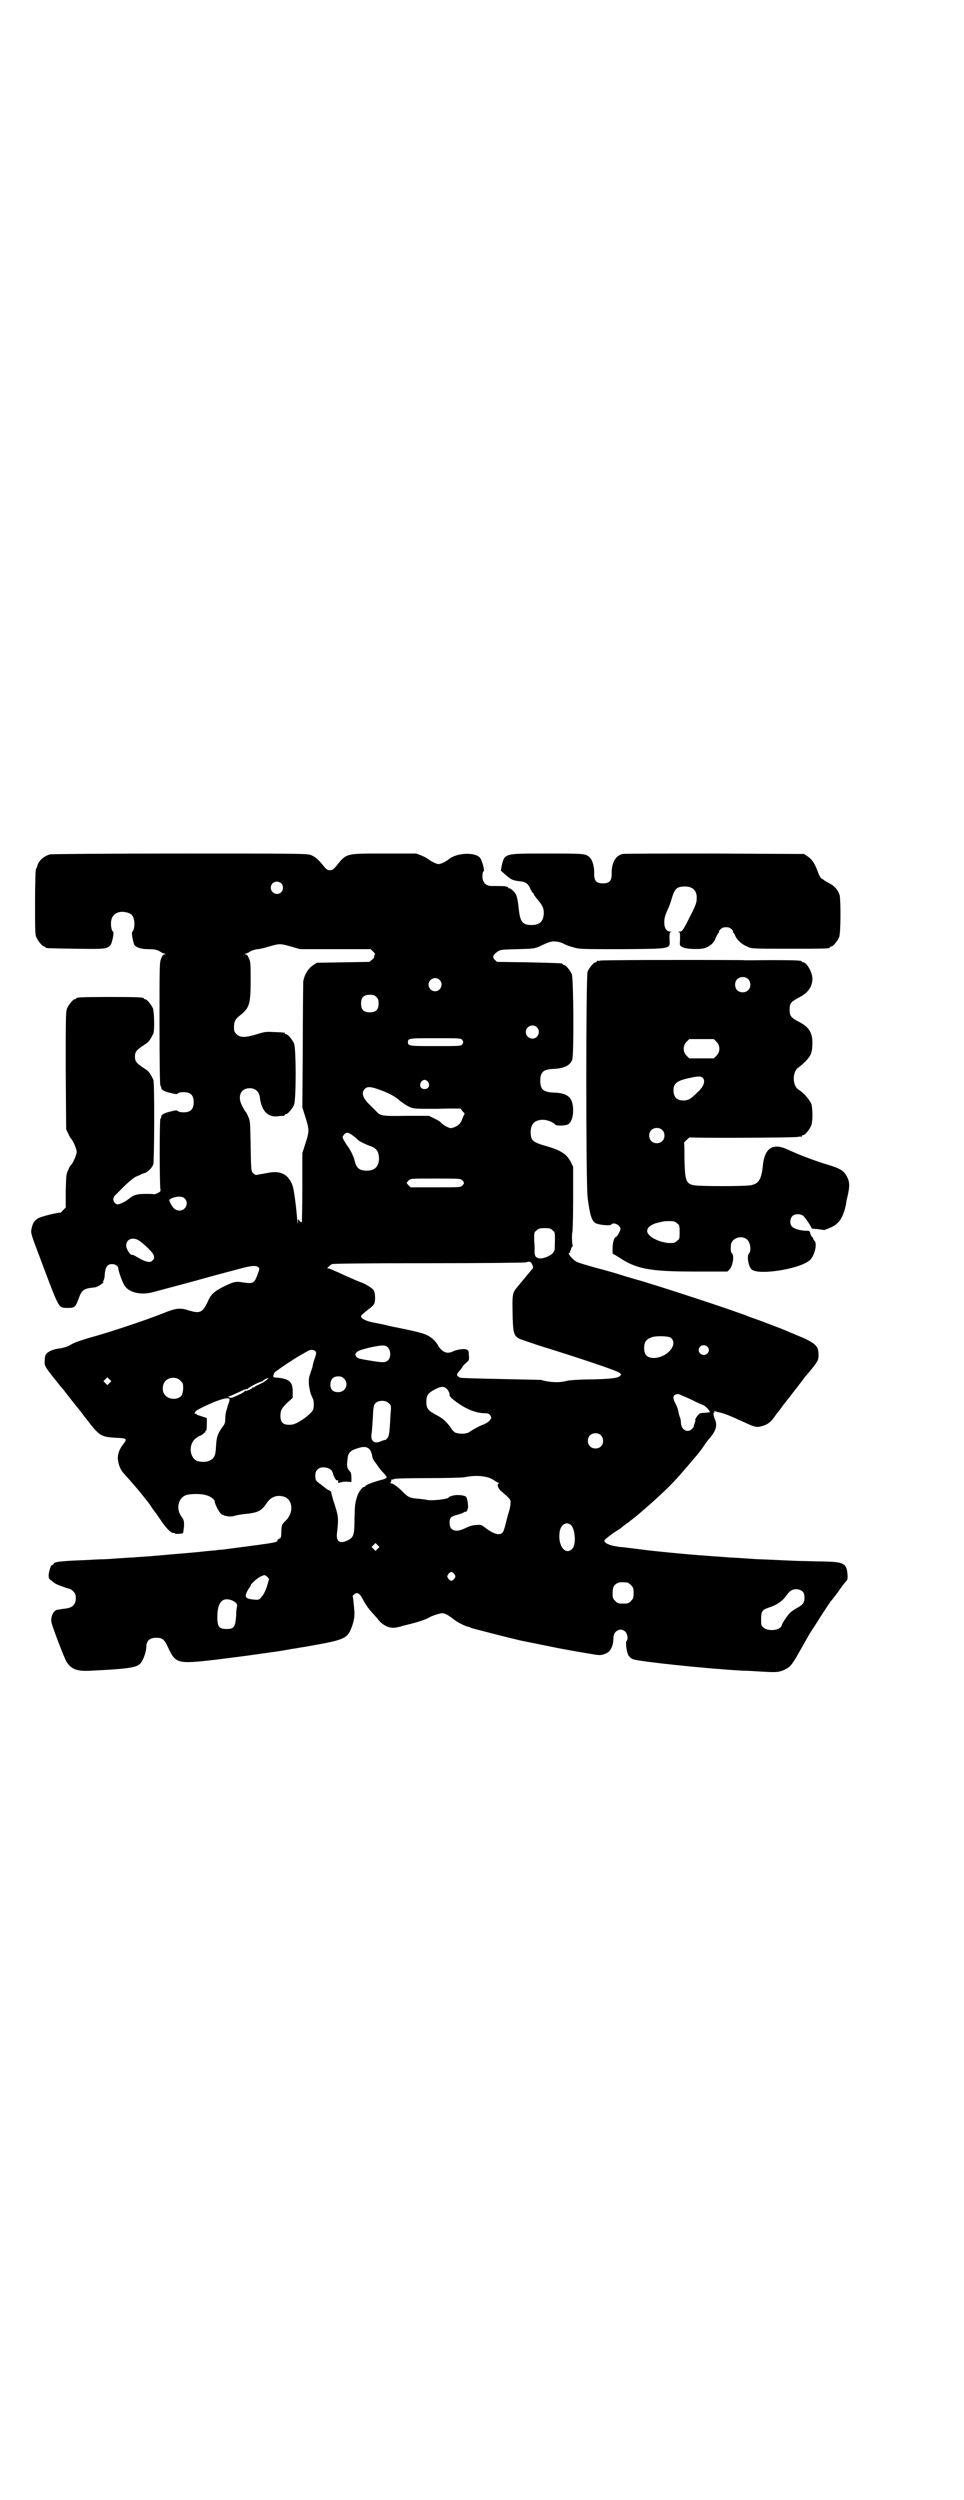<?xml version="1.0" standalone="no"?>
<!DOCTYPE svg PUBLIC "-//W3C//DTD SVG 20010904//EN"
 "http://www.w3.org/TR/2001/REC-SVG-20010904/DTD/svg10.dtd">
<svg version="1.0" xmlns="http://www.w3.org/2000/svg"
 width="1100pt" height="2850pt" viewBox="0 0 1100 2850"
 preserveAspectRatio="xMidYMid meet">
<g transform="translate(0,2850) scale(0.5,-0.5)"
fill="#000000" stroke="none">
<path d="M114 3752 c-15 -4 -27 -16 -29 -27 -1 -3 -2 -6 -3 -6 -1 -1 -2 -34
-2 -75 0 -63 0 -75 3 -81 4 -9 14 -21 18 -21 2 0 3 -1 3 -2 0 -2 2 -2 67 -3
66 -1 73 -1 81 8 4 5 9 30 6 31 -4 2 -6 18 -4 26 3 15 17 22 34 18 11 -2 16
-7 18 -18 2 -8 0 -24 -4 -26 -3 -1 2 -26 5 -31 6 -6 16 -9 32 -9 12 0 17 -1
24 -4 4 -3 10 -6 12 -6 3 -1 4 -2 0 -2 -2 0 -5 -3 -7 -9 -4 -9 -4 -15 -4 -149
0 -91 1 -140 2 -141 1 -1 2 -3 2 -5 0 -5 8 -9 22 -12 11 -3 14 -3 16 -1 1 2 7
3 13 3 16 0 23 -7 23 -23 0 -16 -7 -23 -23 -23 -6 0 -12 1 -13 3 -2 2 -5 2
-16 -1 -14 -3 -22 -7 -22 -12 0 -2 -1 -4 -2 -5 -2 -2 -2 -145 0 -160 1 -5 0
-6 -6 -9 -4 -2 -8 -3 -8 -3 -1 1 -10 1 -20 1 -19 0 -27 -2 -39 -12 -7 -6 -21
-12 -25 -12 -10 3 -13 15 -4 22 3 3 13 13 23 23 11 10 21 18 25 19 4 2 8 3 9
4 1 1 4 2 7 3 8 1 19 12 22 21 2 8 3 186 0 192 -7 15 -11 20 -19 25 -20 13
-23 17 -23 28 0 11 3 15 23 28 8 5 12 10 19 25 3 7 2 49 -1 57 -4 9 -14 21
-18 21 -2 0 -3 1 -3 2 0 2 -11 3 -77 3 -66 0 -77 -1 -77 -3 0 -1 -1 -2 -3 -2
-4 0 -14 -12 -18 -21 -3 -7 -3 -23 -3 -142 l1 -134 5 -10 c2 -5 5 -10 6 -11 4
-3 13 -23 13 -30 0 -7 -9 -27 -13 -30 -1 -1 -4 -5 -6 -11 -5 -9 -5 -13 -6 -48
l0 -38 -6 -6 c-3 -4 -6 -6 -6 -6 -2 2 -42 -8 -50 -12 -10 -6 -13 -11 -16 -24
-2 -10 -2 -11 19 -66 45 -120 42 -114 62 -115 17 0 19 1 26 20 8 22 11 24 38
27 7 1 24 13 18 13 -1 0 -1 1 1 2 1 1 3 7 3 15 2 17 6 23 17 23 8 0 14 -5 14
-10 0 -5 8 -28 13 -37 9 -17 37 -25 66 -17 8 2 22 6 30 8 7 2 46 12 85 23 39
11 79 21 89 24 20 5 29 6 35 3 5 -3 5 -4 -1 -20 -7 -18 -10 -19 -31 -16 -19 3
-22 2 -45 -9 -22 -11 -30 -18 -37 -35 -12 -25 -18 -27 -42 -20 -21 7 -30 6
-62 -7 -35 -14 -107 -38 -148 -50 -33 -9 -53 -16 -59 -20 -7 -5 -21 -9 -32
-10 -11 -2 -23 -7 -26 -13 -2 -2 -3 -8 -3 -14 -1 -12 1 -14 21 -40 2 -2 7 -8
12 -15 6 -7 11 -13 12 -14 1 -2 4 -5 6 -8 4 -5 20 -26 27 -34 2 -2 9 -12 17
-22 30 -39 33 -41 67 -43 26 -1 27 -2 17 -15 -9 -11 -13 -24 -12 -34 2 -16 7
-26 16 -35 17 -19 30 -34 41 -48 4 -5 7 -9 8 -10 1 -1 6 -7 11 -15 5 -8 10
-14 11 -15 1 -1 5 -8 11 -16 11 -17 24 -30 28 -29 1 1 3 0 4 -1 1 -2 17 -1 19
1 0 1 1 7 2 15 0 12 0 14 -5 21 -14 18 -9 43 9 50 7 3 30 4 43 1 11 -2 23 -10
23 -15 0 -6 10 -25 15 -29 7 -5 22 -7 30 -4 3 1 13 3 22 4 32 3 39 7 51 24 10
16 25 21 42 15 19 -8 20 -37 2 -54 -9 -9 -9 -9 -10 -24 0 -14 -1 -16 -5 -17
-3 -2 -4 -3 -4 -4 1 -2 -3 -4 -10 -5 -7 -2 -54 -8 -115 -16 -4 0 -13 -1 -19
-2 -7 0 -30 -3 -53 -5 -23 -2 -59 -5 -81 -7 -22 -2 -45 -3 -52 -4 -7 0 -22 -1
-35 -2 -13 -1 -28 -2 -34 -2 -6 0 -25 -1 -43 -2 -54 -2 -69 -4 -69 -9 0 -1 -1
-2 -3 -2 -3 0 -7 -13 -8 -23 0 -8 1 -9 7 -13 4 -3 7 -6 8 -6 1 -2 29 -12 32
-12 2 0 6 -3 9 -6 5 -5 6 -8 6 -16 0 -13 -7 -21 -21 -23 -5 -1 -11 -1 -13 -2
-2 0 -6 -1 -7 -1 -10 0 -18 -18 -14 -31 3 -12 29 -80 34 -88 11 -17 24 -22 56
-20 84 4 103 7 112 16 7 7 14 28 14 39 0 13 8 20 22 20 15 0 19 -3 28 -23 17
-36 21 -37 108 -27 64 8 78 10 99 13 5 1 15 2 28 4 10 1 40 6 49 8 3 0 8 1 13
2 4 1 15 2 24 4 85 15 88 17 99 47 4 12 5 19 5 29 -1 14 -3 36 -4 37 -2 1 6 8
9 8 5 0 9 -4 16 -18 4 -7 11 -18 17 -24 5 -6 14 -15 18 -21 12 -13 27 -19 42
-15 5 1 10 2 11 3 30 7 50 13 61 19 6 4 25 10 30 10 7 0 15 -5 28 -15 9 -7 24
-14 32 -16 1 0 4 -1 5 -2 1 -1 83 -22 113 -29 15 -3 39 -8 94 -19 11 -2 61
-11 69 -12 5 -1 11 -2 14 -2 8 -2 22 3 27 9 6 7 9 18 9 30 0 16 17 25 28 13 4
-5 6 -17 2 -20 -3 -3 0 -25 4 -33 2 -3 7 -8 11 -9 13 -5 161 -21 250 -26 9 0
27 -1 41 -2 35 -2 41 -2 54 4 15 7 18 12 40 51 10 18 22 39 28 47 20 32 35 54
37 57 2 2 8 10 15 19 12 17 17 24 22 29 2 2 3 6 2 16 -2 24 -9 27 -55 28 -17
0 -38 1 -46 1 -8 0 -32 1 -53 2 -21 1 -42 2 -46 2 -4 0 -19 1 -33 2 -14 1 -30
2 -36 2 -5 1 -29 2 -52 4 -46 3 -135 12 -154 15 -7 1 -18 2 -25 3 -8 1 -16 2
-18 2 -2 0 -8 1 -13 2 -17 3 -28 10 -22 15 2 2 4 4 6 5 1 1 7 6 13 10 6 4 14
9 17 11 3 3 11 9 18 14 13 10 16 12 32 26 36 31 66 59 88 85 27 31 44 51 51
62 4 6 9 13 11 15 16 18 21 31 15 45 -4 10 -5 17 -2 17 2 0 2 1 0 2 -2 2 -2 2
1 1 2 -1 9 -3 15 -4 10 -3 21 -7 51 -21 22 -10 27 -12 35 -11 16 3 25 8 35 22
2 3 6 9 9 12 3 4 7 9 9 12 2 3 5 7 6 8 1 1 6 8 12 15 5 7 11 14 12 16 4 4 13
17 18 23 2 3 5 7 7 9 4 5 8 9 19 23 8 12 9 13 9 25 0 21 -8 27 -57 47 -4 2
-11 4 -14 6 -9 4 -67 26 -76 29 -4 1 -11 4 -14 5 -20 9 -211 72 -259 85 -7 2
-21 6 -30 9 -9 3 -36 11 -60 17 -41 12 -43 12 -51 20 -9 9 -11 14 -7 14 1 0 2
1 1 2 -1 1 0 2 0 2 1 0 2 2 2 4 1 3 2 5 3 6 1 0 1 1 1 3 -2 3 -2 27 -1 28 1 1
2 35 2 76 l0 75 -5 10 c-9 18 -22 27 -53 36 -35 10 -38 13 -39 32 0 19 9 29
28 29 10 0 25 -6 28 -11 2 -3 21 -3 28 0 8 3 13 16 13 32 0 29 -11 40 -44 41
-24 1 -31 7 -31 27 0 20 7 26 30 27 25 1 38 8 43 21 4 12 3 185 -1 195 -4 9
-14 21 -18 21 -2 0 -3 1 -3 2 0 2 -1 2 -77 4 l-73 1 -5 5 c-6 6 -4 11 6 18 7
5 9 5 46 6 37 1 38 1 52 7 8 4 17 8 21 9 8 3 22 2 33 -4 4 -2 14 -6 22 -8 14
-4 17 -4 111 -4 116 1 109 0 108 23 0 13 0 15 3 16 3 0 2 1 -1 1 -9 0 -14 8
-14 21 0 10 2 17 10 34 1 2 4 10 6 17 8 27 12 30 30 31 19 0 29 -9 28 -28 0
-8 -2 -15 -15 -40 -17 -34 -18 -35 -25 -35 -3 0 -4 -1 -1 -1 3 -1 3 -3 3 -16
-1 -15 -1 -15 5 -18 7 -5 38 -6 50 -3 11 3 21 11 25 20 1 4 4 9 6 13 3 3 4 5
3 5 -1 0 0 2 3 5 4 4 7 5 13 5 6 0 9 -1 13 -5 3 -3 4 -5 3 -5 -1 0 -1 -1 0 -2
1 0 4 -4 5 -8 5 -10 15 -19 27 -24 10 -5 11 -5 94 -5 83 0 95 0 95 3 0 1 1 2
3 2 4 0 14 12 18 21 4 9 4 86 1 97 -4 11 -11 20 -23 26 -5 3 -11 6 -12 7 -1 1
-4 3 -6 4 -2 1 -6 8 -8 14 -7 19 -13 29 -23 36 l-9 6 -204 1 c-112 0 -207 0
-210 -1 -16 -3 -26 -21 -25 -46 0 -15 -5 -21 -20 -21 -15 0 -20 6 -20 21 1 15
-4 33 -10 38 -9 9 -13 9 -97 9 -99 0 -97 1 -104 -28 l-2 -11 9 -8 c15 -13 18
-14 32 -16 16 -1 22 -6 27 -19 2 -4 5 -8 5 -8 1 0 2 -1 2 -2 0 -2 4 -7 8 -12
11 -13 15 -19 15 -31 0 -19 -9 -28 -28 -28 -20 0 -26 7 -29 36 -3 27 -5 35
-13 42 -4 4 -8 6 -9 6 -1 -1 -2 0 -2 1 0 1 -2 2 -5 3 -6 1 -10 1 -33 1 -13 0
-21 8 -21 22 0 6 1 11 3 12 2 0 -2 19 -7 28 -8 16 -55 15 -74 -2 -7 -5 -17
-10 -22 -10 -5 0 -15 5 -22 10 -2 2 -9 6 -16 9 l-13 5 -74 0 c-88 0 -85 1
-109 -29 -6 -7 -8 -9 -14 -9 -6 0 -8 2 -14 9 -12 15 -19 21 -28 25 -8 4 -21 4
-300 4 -161 0 -294 -1 -297 -2z m528 -66 c5 -5 5 -15 0 -20 -9 -9 -24 -2 -24
10 0 8 6 14 14 14 3 0 8 -2 10 -4z m22 -144 l21 -6 80 0 81 0 6 -6 c3 -3 5 -6
4 -6 -1 0 -2 -2 -2 -3 1 -3 -1 -6 -5 -9 l-6 -5 -60 -1 -60 -1 -9 -6 c-11 -7
-20 -23 -22 -37 0 -5 -1 -71 -1 -148 l-1 -139 7 -22 c9 -28 9 -33 0 -60 l-7
-22 0 -76 c0 -42 -1 -78 -1 -80 -1 -3 -2 -2 -5 1 l-4 5 0 -9 c0 -5 -1 0 -2 10
-2 27 -7 65 -10 74 -9 26 -27 36 -56 30 -22 -4 -25 -4 -27 -5 -2 0 -5 2 -7 4
-5 5 -5 6 -6 63 -1 55 -1 57 -6 67 -2 6 -5 10 -6 11 -1 1 -4 6 -7 12 -12 22
-4 41 17 41 13 0 21 -8 23 -20 3 -31 18 -47 41 -44 6 1 12 1 14 1 1 1 2 1 2 2
0 1 1 2 3 2 4 0 14 12 18 21 5 11 5 129 0 140 -4 9 -14 21 -18 21 -2 0 -3 1
-3 2 0 2 0 2 -24 3 -18 1 -21 1 -40 -5 -26 -8 -38 -8 -46 0 -5 5 -6 7 -6 16 0
13 3 19 15 28 20 16 23 25 23 78 0 37 0 43 -4 51 -2 6 -5 9 -7 9 -4 0 -3 1 0
2 2 0 8 3 12 6 5 2 12 4 15 4 4 0 16 3 26 6 24 7 25 7 50 0z m339 -76 c10 -9
3 -26 -10 -26 -8 0 -15 7 -15 15 0 13 16 20 25 11z m-144 -39 c4 -4 5 -7 5
-15 0 -14 -6 -20 -20 -20 -14 0 -20 6 -20 20 0 14 6 20 20 20 8 0 11 -1 15 -5z
m366 -69 c10 -9 3 -26 -10 -26 -8 0 -15 7 -15 15 0 13 16 20 25 11z m-171 -28
c4 -4 4 -8 0 -12 -3 -3 -12 -3 -60 -3 -60 0 -63 0 -63 9 0 9 3 9 63 9 48 0 57
0 60 -3z m-77 -97 c5 -8 1 -16 -8 -16 -9 0 -13 8 -8 16 2 3 5 5 8 5 3 0 6 -2
8 -5z m-115 -16 c24 -8 42 -18 51 -27 5 -4 14 -10 20 -13 11 -5 11 -5 65 -5
30 1 54 1 54 0 0 -1 2 -4 5 -7 3 -3 4 -5 3 -5 0 0 -3 -5 -5 -11 -3 -8 -5 -11
-12 -16 -5 -3 -11 -5 -14 -5 -5 0 -18 7 -23 13 -2 2 -8 6 -15 9 l-12 6 -52 0
c-57 -1 -59 0 -69 11 -2 2 -8 8 -13 13 -17 16 -21 28 -13 37 6 6 12 6 30 0z
m-58 -105 c5 -4 10 -8 11 -9 1 -3 18 -12 33 -17 12 -5 16 -12 17 -26 0 -19 -9
-29 -28 -29 -17 0 -24 6 -28 24 -2 8 -9 23 -15 31 -3 4 -7 10 -9 14 -4 7 -4 8
0 13 5 6 9 6 19 -1z m251 -103 c5 -5 5 -7 0 -12 -4 -4 -6 -4 -61 -4 l-57 0 -5
5 c-3 3 -4 5 -4 6 1 0 3 3 5 5 4 4 6 4 61 4 55 0 57 0 61 -4z m-634 -41 c11
-10 3 -28 -11 -28 -9 0 -15 5 -20 15 -5 9 -5 10 2 13 11 5 24 5 29 0z m840
-73 c6 -5 6 -3 5 -41 0 -8 -6 -15 -19 -20 -18 -7 -28 -2 -27 13 0 6 0 11 0 13
0 2 -1 9 -1 17 0 12 0 14 6 18 4 4 7 5 18 5 11 0 14 -1 18 -5z m-946 -22 c9
-5 28 -23 33 -30 5 -8 5 -12 0 -17 -6 -6 -17 -3 -37 9 -4 3 -8 4 -9 4 -4 -2
-14 13 -14 21 0 14 13 20 27 13z m900 -57 c2 -5 2 -7 0 -9 -3 -3 -15 -18 -30
-36 -17 -20 -16 -17 -15 -76 1 -32 3 -40 13 -46 3 -2 24 -9 48 -17 97 -30 177
-57 183 -62 4 -3 4 -4 1 -7 -5 -5 -20 -7 -69 -8 -25 0 -48 -2 -52 -3 -16 -5
-41 -4 -59 2 -2 0 -44 1 -93 2 -49 1 -90 2 -92 3 -9 5 -9 7 -1 16 4 4 7 9 7
10 0 0 3 4 8 8 7 6 7 7 6 17 0 9 -1 12 -5 13 -5 3 -23 0 -31 -4 -10 -5 -19 -4
-27 4 -4 4 -7 8 -7 9 0 1 -4 7 -9 12 -12 12 -21 16 -64 25 -19 4 -40 8 -47 10
-7 2 -20 4 -29 6 -16 3 -27 9 -27 14 0 2 1 3 17 16 6 4 11 9 12 11 4 4 4 25 0
32 -3 5 -20 16 -31 19 -3 1 -19 8 -37 16 -17 8 -33 15 -35 15 -4 0 -4 0 0 4 2
2 5 5 8 6 2 1 73 2 222 2 120 0 220 1 221 2 7 3 11 2 14 -6z m316 -166 c18
-15 -9 -46 -39 -46 -15 0 -22 7 -22 23 0 13 5 20 17 24 9 4 40 3 44 -1z m-645
-23 c6 -7 6 -22 0 -28 -7 -6 -11 -6 -42 -1 -24 4 -28 5 -31 9 -3 5 -3 5 1 10
4 4 11 6 31 11 29 6 35 6 41 -1z m728 3 c5 -5 5 -11 0 -16 -10 -10 -27 5 -16
16 4 4 12 4 16 0z m-894 -11 c2 -3 2 -5 -1 -14 -2 -5 -5 -15 -6 -22 -2 -6 -5
-15 -6 -18 -3 -7 -3 -23 0 -33 0 -2 1 -6 2 -9 1 -3 3 -8 4 -10 4 -5 4 -22 1
-28 -6 -11 -36 -32 -48 -33 -19 -2 -26 4 -26 20 0 13 3 18 18 32 l10 9 0 14
c0 22 -7 29 -34 32 -5 0 -9 1 -9 1 -3 0 0 10 3 12 17 13 39 27 52 35 8 5 18
10 21 12 7 5 16 4 19 0z m65 -62 c12 -11 4 -31 -13 -31 -12 0 -18 6 -18 17 0
12 6 19 18 19 6 0 9 -1 13 -5z m-535 -10 l-5 -5 -4 4 -5 5 4 4 5 5 4 -4 5 -5
-4 -4z m162 5 c6 -6 6 -7 6 -19 -1 -8 -2 -14 -5 -16 -8 -9 -28 -8 -36 2 -8 8
-7 25 1 33 9 9 26 9 34 0z m193 -1 c-6 -4 -13 -7 -15 -8 -3 -1 -6 -3 -8 -4 -1
-2 -3 -3 -4 -2 -1 1 -2 0 -2 -1 0 -2 -14 -8 -16 -7 -2 1 -2 1 -1 0 0 -1 -5 -5
-12 -8 -17 -8 -19 -9 -24 -7 -2 1 -3 2 -2 2 2 0 11 4 22 9 10 5 20 9 21 8 2
-1 2 -1 1 0 -1 2 27 17 32 17 1 0 2 1 3 2 2 2 9 6 12 6 2 0 -2 -3 -7 -7z m416
-19 c3 -4 5 -8 5 -11 -1 -3 2 -7 11 -14 23 -18 48 -29 69 -29 7 0 10 -1 13 -5
3 -5 3 -5 -1 -11 -2 -3 -8 -7 -15 -10 -7 -2 -15 -7 -19 -9 -4 -2 -10 -6 -13
-8 -6 -4 -20 -5 -29 -2 -4 0 -9 5 -14 13 -12 16 -19 21 -34 29 -17 9 -21 14
-21 29 0 15 4 20 19 28 15 8 22 8 29 0z m534 -13 c5 -2 16 -7 25 -11 9 -5 21
-10 26 -12 7 -4 17 -16 13 -16 -1 0 -6 -1 -10 -1 -4 0 -9 -1 -11 -1 -3 -1 -13
-13 -11 -16 0 -2 -1 -5 -2 -8 -2 -4 -2 -6 -2 -6 1 0 0 -2 -3 -5 -10 -11 -25
-4 -26 13 0 5 -1 10 -2 12 -1 2 -2 6 -3 9 -1 9 -4 17 -9 26 -5 10 -4 16 3 18
2 0 4 1 4 1 0 0 4 -1 8 -3z m-1031 -10 c0 -1 -1 -5 -2 -8 -1 -3 -3 -7 -3 -9 0
-2 -2 -6 -3 -10 -1 -4 -2 -11 -2 -17 0 -8 -1 -12 -6 -18 -11 -15 -14 -23 -15
-45 -1 -21 -4 -28 -17 -33 -6 -3 -19 -2 -26 0 -18 8 -20 38 -4 51 4 3 8 6 9 6
3 0 15 9 14 11 -1 0 -1 1 1 1 1 0 2 5 2 15 l0 14 -12 4 c-7 2 -12 4 -12 5 0 1
-1 2 -2 1 -3 -2 -2 2 1 6 4 3 13 8 38 19 24 10 39 13 39 7z m363 -8 c6 -5 6
-5 4 -30 -2 -40 -3 -46 -8 -51 -3 -3 -5 -4 -5 -3 0 0 -4 -1 -9 -3 -15 -7 -24
1 -21 18 1 5 2 22 3 37 1 25 2 28 6 32 7 7 23 7 30 0z m484 -73 c7 -6 7 -19 1
-25 -6 -7 -19 -7 -25 -1 -7 6 -7 19 -1 25 6 7 19 7 25 1z m-529 -31 c4 -3 7
-12 8 -20 1 -2 2 -5 3 -6 0 -1 4 -6 7 -10 3 -5 9 -13 15 -19 11 -12 11 -12
-12 -18 -17 -5 -29 -10 -29 -12 0 -1 -1 -2 -3 -2 -4 0 -13 -12 -16 -22 -5 -16
-5 -18 -6 -51 0 -38 -2 -43 -18 -50 -16 -7 -24 -1 -22 17 4 36 4 38 -9 77 -3
11 -3 12 -4 16 0 2 -2 4 -3 4 -2 1 -5 3 -6 3 -1 1 -8 6 -14 11 -10 7 -13 10
-13 15 -1 11 0 15 5 20 9 9 31 4 34 -7 3 -11 8 -19 10 -18 2 0 3 0 3 -1 -1 -5
0 -6 4 -4 3 1 9 2 15 2 l11 -1 0 10 c0 8 -1 12 -4 15 -6 6 -7 12 -5 26 1 17 7
22 30 28 7 2 15 1 19 -3z m270 -65 c5 -1 11 -4 14 -6 3 -2 8 -5 10 -6 3 -1 4
-2 3 -2 -6 0 -3 -11 4 -17 22 -19 23 -20 22 -29 0 -5 -2 -14 -4 -20 -2 -6 -5
-18 -7 -26 -2 -9 -5 -18 -7 -20 -7 -8 -22 -3 -41 12 -8 6 -9 6 -20 5 -7 0 -16
-3 -24 -7 -22 -11 -36 -6 -36 12 0 12 3 15 20 19 7 2 14 5 14 6 1 1 2 1 2 0 0
0 1 0 3 1 1 2 2 4 2 5 -1 0 0 1 0 1 3 0 0 23 -3 27 -3 4 -21 6 -31 3 -5 -1 -9
-3 -9 -4 0 -4 -45 -9 -52 -5 0 0 -8 1 -17 2 -18 1 -25 4 -36 16 -11 11 -22 19
-26 19 -2 0 -3 1 -2 2 1 0 2 3 2 4 0 2 0 3 2 3 1 -1 3 0 4 1 1 1 29 2 76 2 40
0 79 1 85 2 20 4 36 4 52 0z m192 -110 c9 -11 11 -44 2 -53 -15 -16 -33 6 -29
37 2 18 16 27 27 16z m-442 -53 l-5 -5 -4 4 -5 5 4 4 5 5 4 -4 5 -5 -4 -4z
m175 -58 c3 -5 3 -5 0 -10 -2 -3 -5 -5 -7 -5 -2 0 -5 2 -7 5 -3 5 -3 5 0 10 2
3 5 5 7 5 2 0 5 -2 7 -5z m-426 -22 c-4 -14 -9 -25 -16 -32 -3 -4 -6 -5 -14
-4 -16 1 -21 4 -20 11 1 4 4 10 6 13 3 4 5 7 5 8 0 4 18 20 26 22 6 3 7 2 12
-2 l4 -5 -3 -11z m821 3 c1 0 5 -3 8 -6 5 -5 6 -7 6 -18 0 -11 -1 -13 -6 -18
-6 -6 -7 -6 -18 -6 -11 0 -12 0 -18 6 -5 5 -6 7 -6 17 0 14 3 20 12 24 5 2 8
2 22 1z m400 -21 c3 -3 4 -7 4 -14 0 -11 -4 -16 -17 -23 -5 -3 -12 -7 -16 -11
-6 -6 -19 -25 -19 -29 0 -1 -2 -4 -5 -6 -8 -6 -29 -6 -36 1 -6 4 -6 6 -6 20 0
18 3 21 18 26 16 5 30 14 37 24 4 6 9 11 11 13 9 7 22 6 29 -1z m-1302 -20 c9
-4 12 -8 11 -14 -1 -2 -2 -11 -2 -20 -2 -27 -5 -31 -22 -31 -17 0 -21 5 -21
28 0 33 12 46 34 37z"/>
<path d="M1370 3510 c-3 -1 -6 -1 -7 0 0 0 -1 0 -1 -2 0 -1 -1 -2 -3 -2 -4 0
-14 -12 -18 -21 -4 -10 -4 -477 0 -515 5 -39 9 -54 19 -59 8 -4 33 -6 35 -3 4
7 21 -1 21 -10 0 -4 -8 -18 -10 -18 -4 0 -8 -13 -8 -25 l0 -13 12 -7 c41 -28
71 -34 175 -34 l75 0 5 5 c7 7 11 30 6 36 -3 2 -4 6 -3 18 0 17 25 26 38 13 7
-8 9 -26 3 -31 -5 -6 -1 -29 6 -36 16 -15 118 2 135 23 10 11 15 36 9 42 -2 1
-3 4 -3 5 0 1 -1 3 -3 4 -1 1 -3 5 -4 8 -1 6 -2 6 -9 6 -12 0 -27 4 -32 9 -6
5 -6 19 1 25 5 5 18 5 24 0 5 -4 20 -27 19 -28 -1 -1 5 -2 12 -2 7 -1 14 -2
15 -2 2 -1 4 0 18 6 18 8 28 23 34 54 0 3 2 12 4 20 4 19 4 27 0 37 -8 18 -16
23 -54 34 -28 9 -62 22 -83 32 -34 16 -53 4 -57 -36 -3 -31 -9 -41 -26 -45
-12 -3 -121 -3 -133 0 -17 4 -19 12 -20 63 0 17 0 32 -1 33 -1 1 12 13 13 13
4 -2 242 -1 247 1 4 1 7 1 8 0 0 0 1 0 1 2 0 1 1 2 3 2 4 0 14 12 18 21 4 9 4
35 1 49 -3 9 -17 26 -30 34 -14 9 -14 41 0 50 3 2 10 8 16 14 13 13 16 21 16
43 0 23 -8 36 -32 48 -17 9 -20 13 -20 27 0 14 3 18 20 27 22 11 32 25 32 44
0 14 -13 37 -21 37 -2 0 -3 1 -3 2 0 2 -11 3 -68 3 -31 0 -61 -1 -67 0 -155 1
-321 0 -325 -1z m337 -42 c7 -6 7 -19 1 -25 -6 -7 -19 -7 -25 -1 -7 6 -7 19
-1 25 6 7 19 7 25 1z m-72 -143 c9 -9 9 -23 0 -32 l-6 -6 -28 0 -28 0 -6 6
c-9 9 -9 23 0 32 l6 6 28 0 28 0 6 -6z m-30 -84 c5 -7 0 -20 -14 -32 -15 -15
-20 -18 -32 -18 -14 0 -22 8 -22 23 0 16 8 22 35 28 22 5 29 5 33 -1z m-94
-117 c7 -6 7 -19 1 -25 -6 -7 -19 -7 -25 -1 -7 6 -7 19 -1 25 6 7 19 7 25 1z
m34 -213 c6 -4 6 -6 6 -20 0 -14 0 -16 -6 -20 -5 -5 -7 -5 -19 -5 -24 2 -50
16 -49 28 0 7 8 13 19 17 17 4 18 5 31 5 11 0 14 -1 18 -5z"/>
</g>
</svg>
